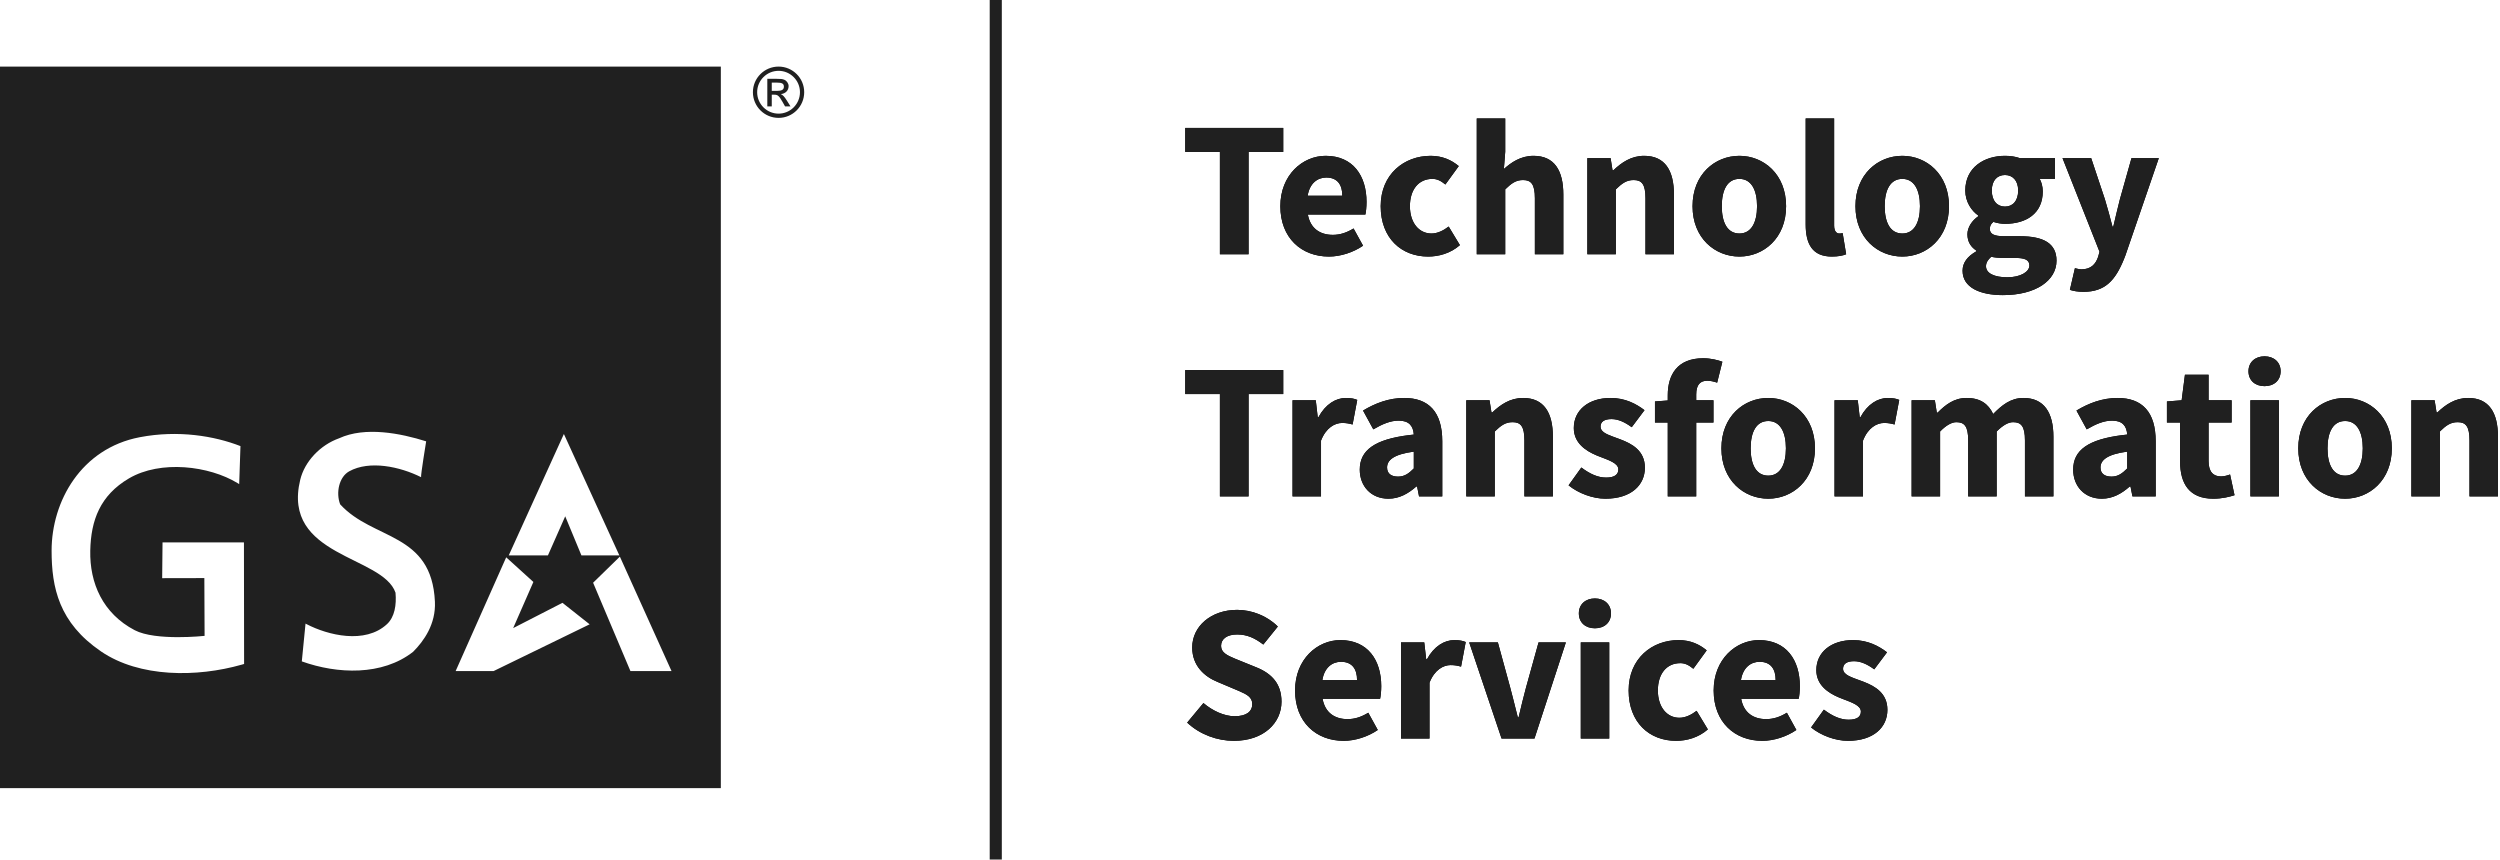 <?xml version="1.0" encoding="UTF-8"?>
<svg width="413px" height="142px" viewBox="0 0 413 142" version="1.1" xmlns="http://www.w3.org/2000/svg" xmlns:xlink="http://www.w3.org/1999/xlink">
    <title>General Services Administration | Technology Transformation Services</title>
    <desc>GSA | TTS logos</desc>
    <defs>
        <path d="M201.528,41 L206.264,41 L206.264,24.104 L211.992,24.104 L211.992,20.136 L195.8,20.136 L195.8,24.104 L201.528,24.104 L201.528,41 Z M219.544,41.384 C221.432,41.384 223.544,40.712 225.176,39.592 L223.608,36.744 C222.456,37.448 221.368,37.8 220.184,37.8 C218.072,37.8 216.472,36.744 216.056,34.44 L225.56,34.44 C225.656,34.056 225.752,33.192 225.752,32.36 C225.752,28.04 223.512,24.744 219,24.744 C215.192,24.744 211.512,27.912 211.512,33.064 C211.512,38.312 215,41.384 219.544,41.384 Z M216.024,31.336 C216.344,29.32 217.624,28.328 219.096,28.328 C220.984,28.328 221.752,29.576 221.752,31.336 L216.024,31.336 Z M235.928,41.384 C237.656,41.384 239.608,40.872 241.176,39.496 L239.32,36.424 C238.488,37.064 237.496,37.576 236.472,37.576 C234.424,37.576 232.92,35.816 232.92,33.064 C232.92,30.312 234.36,28.552 236.632,28.552 C237.368,28.552 238.008,28.84 238.776,29.48 L240.984,26.44 C239.8,25.448 238.296,24.744 236.344,24.744 C231.96,24.744 228.088,27.784 228.088,33.064 C228.088,38.344 231.512,41.384 235.928,41.384 Z M243.96,41 L248.664,41 L248.664,30.28 C249.688,29.288 250.424,28.744 251.608,28.744 C252.952,28.744 253.56,29.448 253.56,31.752 L253.56,41 L258.264,41 L258.264,31.144 C258.264,27.176 256.792,24.744 253.336,24.744 C251.192,24.744 249.624,25.864 248.44,26.92 L248.664,24.072 L248.664,18.568 L243.96,18.568 L243.96,41 Z M262.232,41 L266.936,41 L266.936,30.28 C267.96,29.288 268.696,28.744 269.88,28.744 C271.224,28.744 271.832,29.448 271.832,31.752 L271.832,41 L276.536,41 L276.536,31.144 C276.536,27.176 275.064,24.744 271.608,24.744 C269.464,24.744 267.864,25.864 266.52,27.144 L266.392,27.144 L266.072,25.128 L262.232,25.128 L262.232,41 Z M287.352,41.384 C291.352,41.384 295.064,38.344 295.064,33.064 C295.064,27.784 291.352,24.744 287.352,24.744 C283.32,24.744 279.608,27.784 279.608,33.064 C279.608,38.344 283.32,41.384 287.352,41.384 Z M287.352,37.576 C285.4,37.576 284.44,35.816 284.44,33.064 C284.44,30.312 285.4,28.552 287.352,28.552 C289.272,28.552 290.264,30.312 290.264,33.064 C290.264,35.816 289.272,37.576 287.352,37.576 Z M302.616,41.384 C303.672,41.384 304.472,41.224 304.984,41 L304.408,37.512 C304.152,37.576 304.024,37.576 303.832,37.576 C303.448,37.576 303,37.256 303,36.264 L303,18.568 L298.296,18.568 L298.296,36.072 C298.296,39.272 299.384,41.384 302.616,41.384 Z M314.264,41.384 C318.264,41.384 321.976,38.344 321.976,33.064 C321.976,27.784 318.264,24.744 314.264,24.744 C310.232,24.744 306.52,27.784 306.52,33.064 C306.52,38.344 310.232,41.384 314.264,41.384 Z M314.264,37.576 C312.312,37.576 311.352,35.816 311.352,33.064 C311.352,30.312 312.312,28.552 314.264,28.552 C316.184,28.552 317.176,30.312 317.176,33.064 C317.176,35.816 316.184,37.576 314.264,37.576 Z M330.872,47.752 C336.312,47.752 339.736,45.352 339.736,42.056 C339.736,39.208 337.592,38.024 333.688,38.024 L331.128,38.024 C329.368,38.024 328.728,37.64 328.728,36.84 C328.728,36.296 328.888,36.008 329.304,35.656 C330.008,35.88 330.648,35.976 331.224,35.976 C334.712,35.976 337.464,34.28 337.464,30.632 C337.464,29.8 337.24,29.032 336.952,28.552 L339.48,28.552 L339.48,25.128 L333.688,25.128 C332.984,24.872 332.12,24.744 331.224,24.744 C327.8,24.744 324.664,26.664 324.664,30.472 C324.664,32.328 325.688,33.832 326.808,34.6 L326.808,34.728 C325.784,35.432 325.016,36.552 325.016,37.704 C325.016,39.016 325.656,39.848 326.488,40.392 L326.488,40.52 C325.016,41.352 324.216,42.408 324.216,43.72 C324.216,46.536 327.16,47.752 330.872,47.752 Z M331.224,33.128 C329.976,33.128 329.048,32.232 329.048,30.472 C329.048,28.776 329.976,27.912 331.224,27.912 C332.472,27.912 333.4,28.808 333.4,30.472 C333.4,32.232 332.472,33.128 331.224,33.128 Z M331.608,44.808 C329.496,44.808 328.088,44.168 328.088,42.984 C328.088,42.408 328.376,41.928 328.952,41.416 C329.464,41.544 330.104,41.608 331.192,41.608 L332.824,41.608 C334.392,41.608 335.256,41.864 335.256,42.856 C335.256,43.944 333.72,44.808 331.608,44.808 Z M344.184,47.208 C343.224,47.208 342.584,47.08 341.944,46.888 L342.776,43.304 L343.1,43.382 C343.334,43.439 343.597,43.496 343.832,43.496 C345.4,43.496 346.2,42.664 346.616,41.416 L346.84,40.584 L340.728,25.128 L345.464,25.128 L347.736,31.944 C348.184,33.384 348.568,34.888 348.984,36.456 L349.112,36.456 C349.464,34.952 349.816,33.448 350.2,31.944 L352.12,25.128 L356.632,25.128 L351.128,41.16 L350.901,41.745 C349.449,45.36 347.741,47.208 344.184,47.208 Z" id="path-1"></path>
        <path d="M201.528,81 L206.264,81 L206.264,64.104 L211.992,64.104 L211.992,60.136 L195.8,60.136 L195.8,64.104 L201.528,64.104 L201.528,81 Z M213.528,81 L218.232,81 L218.232,71.784 C219.064,69.64 220.536,68.872 221.72,68.872 C222.392,68.872 222.872,68.968 223.448,69.128 L224.216,65.064 C223.768,64.872 223.224,64.744 222.328,64.744 C220.696,64.744 218.968,65.768 217.816,67.912 L217.688,67.912 L217.368,65.128 L213.528,65.128 L213.528,81 Z M229.368,81.384 C231.16,81.384 232.632,80.552 233.976,79.368 L234.104,79.368 L234.424,81 L238.264,81 L238.264,71.912 C238.264,67.048 236.024,64.744 231.96,64.744 C229.464,64.744 227.192,65.608 225.176,66.824 L226.872,69.928 C228.408,69.032 229.72,68.488 231.064,68.488 C232.792,68.488 233.464,69.384 233.56,70.792 L232.839,70.873 C227.084,71.577 224.632,73.387 224.632,76.584 C224.632,79.272 226.456,81.384 229.368,81.384 Z M230.968,77.736 C229.848,77.736 229.144,77.256 229.144,76.232 C229.144,75.016 230.232,74.056 233.56,73.608 L233.56,76.392 C232.728,77.224 232.024,77.736 230.968,77.736 Z M242.232,81 L246.936,81 L246.936,70.28 C247.96,69.288 248.696,68.744 249.88,68.744 C251.224,68.744 251.832,69.448 251.832,71.752 L251.832,81 L256.536,81 L256.536,71.144 C256.536,67.176 255.064,64.744 251.608,64.744 C249.464,64.744 247.864,65.864 246.52,67.144 L246.392,67.144 L246.072,65.128 L242.232,65.128 L242.232,81 Z M265.208,81.384 C269.464,81.384 271.736,79.144 271.736,76.264 C271.736,73.44 269.6,72.302 267.632,71.564 L266.468,71.137 C265.29,70.7 264.408,70.291 264.408,69.48 C264.408,68.68 265.016,68.232 266.232,68.232 C267.32,68.232 268.44,68.744 269.56,69.576 L271.672,66.76 C270.328,65.736 268.504,64.744 266.072,64.744 C262.424,64.744 259.992,66.76 259.992,69.704 C259.992,72.159 261.924,73.465 263.745,74.226 L264.12,74.376 C265.752,75.016 267.352,75.496 267.352,76.552 C267.352,77.384 266.744,77.896 265.336,77.896 C263.992,77.896 262.68,77.32 261.24,76.232 L259.128,79.176 C260.728,80.488 263.128,81.384 265.208,81.384 Z M275.512,81 L280.216,81 L280.216,68.808 L283.064,68.808 L283.064,65.128 L280.216,65.128 L280.216,64.168 C280.216,62.536 280.888,61.896 282.04,61.896 C282.552,61.896 283.128,62.024 283.672,62.216 L284.536,58.76 C283.832,58.504 282.68,58.184 281.368,58.184 C277.08,58.184 275.512,60.936 275.512,64.296 L275.512,65.16 L273.4,65.32 L273.4,68.808 L275.512,68.808 L275.512,81 Z M292.12,81.384 C296.12,81.384 299.832,78.344 299.832,73.064 C299.832,67.784 296.12,64.744 292.12,64.744 C288.088,64.744 284.376,67.784 284.376,73.064 C284.376,78.344 288.088,81.384 292.12,81.384 Z M292.12,77.576 C290.168,77.576 289.208,75.816 289.208,73.064 C289.208,70.312 290.168,68.552 292.12,68.552 C294.04,68.552 295.032,70.312 295.032,73.064 C295.032,75.816 294.04,77.576 292.12,77.576 Z M303.064,81 L307.768,81 L307.768,71.784 C308.6,69.64 310.072,68.872 311.256,68.872 C311.928,68.872 312.408,68.968 312.984,69.128 L313.752,65.064 C313.304,64.872 312.76,64.744 311.864,64.744 C310.232,64.744 308.504,65.768 307.352,67.912 L307.224,67.912 L306.904,65.128 L303.064,65.128 L303.064,81 Z M315.8,81 L320.504,81 L320.504,70.28 C321.496,69.256 322.424,68.744 323.192,68.744 C324.536,68.744 325.144,69.448 325.144,71.752 L325.144,81 L329.848,81 L329.848,70.28 C330.872,69.256 331.768,68.744 332.568,68.744 C333.912,68.744 334.52,69.448 334.52,71.752 L334.52,81 L339.224,81 L339.224,71.144 C339.224,67.176 337.688,64.744 334.264,64.744 C332.152,64.744 330.68,65.96 329.272,67.4 C328.472,65.704 327.128,64.744 324.888,64.744 C322.808,64.744 321.4,65.864 320.088,67.176 L319.96,67.176 L319.64,65.128 L315.8,65.128 L315.8,81 Z M347.224,81.384 C349.016,81.384 350.488,80.552 351.832,79.368 L351.96,79.368 L352.28,81 L356.12,81 L356.12,71.912 C356.12,67.048 353.88,64.744 349.816,64.744 C347.32,64.744 345.048,65.608 343.032,66.824 L344.728,69.928 C346.264,69.032 347.576,68.488 348.92,68.488 C350.648,68.488 351.32,69.384 351.416,70.792 L350.695,70.873 C344.94,71.577 342.488,73.387 342.488,76.584 C342.488,79.272 344.312,81.384 347.224,81.384 Z M348.824,77.736 C347.704,77.736 347,77.256 347,76.232 C347,75.016 348.088,74.056 351.416,73.608 L351.416,76.392 C350.584,77.224 349.88,77.736 348.824,77.736 Z M365.624,81.384 C367.16,81.384 368.312,81.064 369.144,80.808 L368.408,77.384 C367.992,77.544 367.416,77.704 366.904,77.704 C365.656,77.704 364.856,76.968 364.856,75.176 L364.856,68.808 L368.664,68.808 L368.664,65.128 L364.856,65.128 L364.856,60.904 L360.952,60.904 L360.408,65.128 L357.976,65.32 L357.976,68.808 L360.152,68.808 L360.152,75.24 C360.152,78.92 361.688,81.384 365.624,81.384 Z M371.768,81 L376.472,81 L376.472,65.128 L371.768,65.128 L371.768,81 Z M374.104,62.792 C375.672,62.792 376.76,61.832 376.76,60.328 C376.76,58.856 375.672,57.864 374.104,57.864 C372.536,57.864 371.448,58.856 371.448,60.328 C371.448,61.832 372.536,62.792 374.104,62.792 Z M387.416,81.384 C391.416,81.384 395.128,78.344 395.128,73.064 C395.128,67.784 391.416,64.744 387.416,64.744 C383.384,64.744 379.672,67.784 379.672,73.064 C379.672,78.344 383.384,81.384 387.416,81.384 Z M387.416,77.576 C385.464,77.576 384.504,75.816 384.504,73.064 C384.504,70.312 385.464,68.552 387.416,68.552 C389.336,68.552 390.328,70.312 390.328,73.064 C390.328,75.816 389.336,77.576 387.416,77.576 Z M398.36,81 L398.36,65.128 L402.2,65.128 L402.52,67.144 L402.648,67.144 C403.992,65.864 405.592,64.744 407.736,64.744 C411.192,64.744 412.664,67.176 412.664,71.144 L412.664,81 L407.96,81 L407.96,71.752 C407.96,69.448 407.352,68.744 406.008,68.744 C404.824,68.744 404.088,69.288 403.064,70.28 L403.064,81 L398.36,81 Z" id="path-2"></path>
        <path d="M203.832,121.384 C208.824,121.384 211.704,118.376 211.704,114.92 C211.704,111.976 210.104,110.28 207.576,109.256 L204.064,107.832 C202.691,107.267 201.72,106.779 201.72,105.704 C201.72,104.52 202.744,103.816 204.376,103.816 C206.04,103.816 207.32,104.424 208.696,105.48 L211.096,102.504 C209.304,100.712 206.776,99.752 204.376,99.752 C200.024,99.752 196.952,102.504 196.952,105.96 C196.952,109 199,110.792 201.144,111.656 L204.72,113.168 C206.05,113.74 206.872,114.211 206.872,115.304 C206.872,116.552 205.912,117.32 203.96,117.32 C202.232,117.32 200.312,116.424 198.808,115.144 L196.12,118.376 C198.232,120.36 201.112,121.384 203.832,121.384 Z M221.976,121.384 C223.864,121.384 225.976,120.712 227.608,119.592 L226.04,116.744 C224.888,117.448 223.8,117.8 222.616,117.8 C220.504,117.8 218.904,116.744 218.488,114.44 L227.992,114.44 C228.088,114.056 228.184,113.192 228.184,112.36 C228.184,108.04 225.944,104.744 221.432,104.744 C217.624,104.744 213.944,107.912 213.944,113.064 C213.944,118.312 217.432,121.384 221.976,121.384 Z M218.456,111.336 C218.776,109.32 220.056,108.328 221.528,108.328 C223.416,108.328 224.184,109.576 224.184,111.336 L218.456,111.336 Z M231.448,121 L236.152,121 L236.152,111.784 C236.984,109.64 238.456,108.872 239.64,108.872 C240.312,108.872 240.792,108.968 241.368,109.128 L242.136,105.064 C241.688,104.872 241.144,104.744 240.248,104.744 C238.616,104.744 236.888,105.768 235.736,107.912 L235.608,107.912 L235.288,105.128 L231.448,105.128 L231.448,121 Z M248.056,121 L253.496,121 L258.68,105.128 L254.168,105.128 L252.088,112.616 C251.672,114.184 251.256,115.848 250.872,117.512 L250.744,117.512 L249.995,114.538 C249.829,113.886 249.662,113.243 249.496,112.616 L247.448,105.128 L242.712,105.128 L248.056,121 Z M261.144,121 L265.848,121 L265.848,105.128 L261.144,105.128 L261.144,121 Z M263.48,102.792 C265.048,102.792 266.136,101.832 266.136,100.328 C266.136,98.856 265.048,97.864 263.48,97.864 C261.912,97.864 260.824,98.856 260.824,100.328 C260.824,101.832 261.912,102.792 263.48,102.792 Z M276.888,121.384 C278.616,121.384 280.568,120.872 282.136,119.496 L280.28,116.424 C279.448,117.064 278.456,117.576 277.432,117.576 C275.384,117.576 273.88,115.816 273.88,113.064 C273.88,110.312 275.32,108.552 277.592,108.552 C278.328,108.552 278.968,108.84 279.736,109.48 L281.944,106.44 C280.76,105.448 279.256,104.744 277.304,104.744 C272.92,104.744 269.048,107.784 269.048,113.064 C269.048,118.344 272.472,121.384 276.888,121.384 Z M291.128,121.384 C293.016,121.384 295.128,120.712 296.76,119.592 L295.192,116.744 C294.04,117.448 292.952,117.8 291.768,117.8 C289.656,117.8 288.056,116.744 287.64,114.44 L297.144,114.44 C297.24,114.056 297.336,113.192 297.336,112.36 C297.336,108.04 295.096,104.744 290.584,104.744 C286.776,104.744 283.096,107.912 283.096,113.064 C283.096,118.312 286.584,121.384 291.128,121.384 Z M287.608,111.336 C287.928,109.32 289.208,108.328 290.68,108.328 C292.568,108.328 293.336,109.576 293.336,111.336 L287.608,111.336 Z M305.272,121.384 C303.192,121.384 300.792,120.488 299.192,119.176 L301.304,116.232 C302.744,117.32 304.056,117.896 305.4,117.896 C306.808,117.896 307.416,117.384 307.416,116.552 C307.416,115.54 305.947,115.057 304.388,114.455 L303.809,114.226 C301.988,113.465 300.056,112.159 300.056,109.704 C300.056,106.76 302.488,104.744 306.136,104.744 C308.568,104.744 310.392,105.736 311.736,106.76 L309.624,109.576 C308.504,108.744 307.384,108.232 306.296,108.232 C305.08,108.232 304.472,108.68 304.472,109.48 C304.472,110.504 305.88,110.888 307.512,111.496 L307.881,111.634 C309.795,112.374 311.8,113.528 311.8,116.264 C311.8,119.144 309.528,121.384 305.272,121.384 Z" id="path-3"></path>
    </defs>
    <g id="Page-1" stroke="none" stroke-width="1" fill="none" fill-rule="evenodd">
        <g id="gsa-tts-identity" transform="translate(0, 1)">
            <g id="Technology" fill-rule="nonzero">
                <use fill="#000000" xlink:href="#path-1"></use>
                <use fill="#202020" xlink:href="#path-1"></use>
            </g>
            <g id="Transformation" fill-rule="nonzero">
                <use fill="#000000" xlink:href="#path-2"></use>
                <use fill="#202020" xlink:href="#path-2"></use>
            </g>
            <g id="Services" fill-rule="nonzero">
                <use fill="#000000" xlink:href="#path-3"></use>
                <use fill="#202020" xlink:href="#path-3"></use>
            </g>
            <path d="M164.5,0 L164.5,140" id="Line" stroke="#202020" stroke-width="2" stroke-linecap="square"></path>
            <g id="GSA" transform="translate(0, 10)" fill="#202020" fill-rule="nonzero">
                <path d="M119.083,0.001 L119.083,119.195 L-1.13686838e-13,119.195 L-1.13686838e-13,0.001 L119.083,0.001 Z M23.077,61.23 C13.408,63.086 8.524,71.804 8.524,79.97 C8.524,86.07 9.732,91.871 16.691,96.617 C23.063,100.963 32.559,100.901 39.918,98.806 L40.325,98.688 L40.299,78.609 L26.851,78.609 L26.791,84.514 L33.758,84.499 L33.798,94.046 C33.798,94.046 25.722,94.922 22.26,93.112 C16.979,90.35 14.799,85.326 14.912,79.97 C15.016,74.946 16.539,70.835 21.297,68.034 C26.536,64.953 34.561,65.951 39.248,68.81 L39.514,68.977 L39.725,62.696 C35.431,61.02 29.425,60.01 23.077,61.23 Z M83.625,81.067 L75.269,99.865 L81.535,99.865 L97.409,92.137 L92.919,88.585 L84.774,92.764 L88.115,85.14 L83.625,81.067 Z M102.402,80.953 L97.981,85.267 L104.149,99.865 L110.938,99.865 L102.402,80.953 Z M56.016,61.406 C52.921,62.51 50.334,65.208 49.595,68.268 C46.515,81.022 63.228,80.757 65.339,86.915 C65.516,88.937 65.199,90.93 63.933,92.105 C60.309,95.471 54.148,93.927 50.675,92.123 L50.474,92.017 L49.858,98.262 C55.752,100.375 63.156,100.663 68.243,96.68 C70.01,94.912 72.018,92.111 71.849,88.411 C71.322,76.888 61.645,78.295 56.192,72.314 C55.455,70.359 56.024,67.781 57.689,66.861 C61.03,65.012 66.044,66.069 69.563,67.829 C69.475,67.566 70.402,61.91 70.402,61.91 C66.202,60.582 60.328,59.415 56.016,61.406 Z M93.154,60.696 L84.043,80.754 L90.517,80.754 L93.374,74.293 L96.052,80.754 L102.318,80.754 L93.154,60.696 Z" id="Combined-Shape"></path>
                <g id="Copyright" transform="translate(124.38, 0)">
                    <path d="M4.014,4.012 L3.116,4.012 L3.116,2.645 L3.955,2.645 C4.806,2.645 5.119,2.817 5.119,3.323 C5.119,3.805 4.771,4.012 4.014,4.012 M4.6,4.54 C5.37,4.483 5.899,3.957 5.899,3.219 C5.899,2.793 5.59,2.345 5.184,2.174 C4.863,2.047 4.644,2.023 3.943,2.023 L2.38,2.023 L2.38,6.576 L3.116,6.576 L3.116,4.644 L3.553,4.644 C4.116,4.644 4.323,4.839 4.909,5.863 L5.311,6.576 L6.209,6.576 L5.657,5.689 C5.197,4.955 4.943,4.679 4.6,4.54" id="Fill-9"></path>
                    <path d="M4.242,7.773 C2.288,7.773 0.703,6.186 0.703,4.231 C0.703,2.288 2.288,0.701 4.242,0.701 C6.186,0.701 7.773,2.288 7.773,4.231 C7.773,6.186 6.186,7.773 4.242,7.773 M4.242,7.10542736e-15 C1.898,7.10542736e-15 -4.97379915e-14,1.897 -4.97379915e-14,4.231 C-4.97379915e-14,6.576 1.898,8.474 4.242,8.474 C6.577,8.474 8.474,6.576 8.474,4.231 C8.474,1.897 6.577,7.10542736e-15 4.242,7.10542736e-15" id="Fill-11"></path>
                </g>
            </g>
        </g>
    </g>
</svg>
